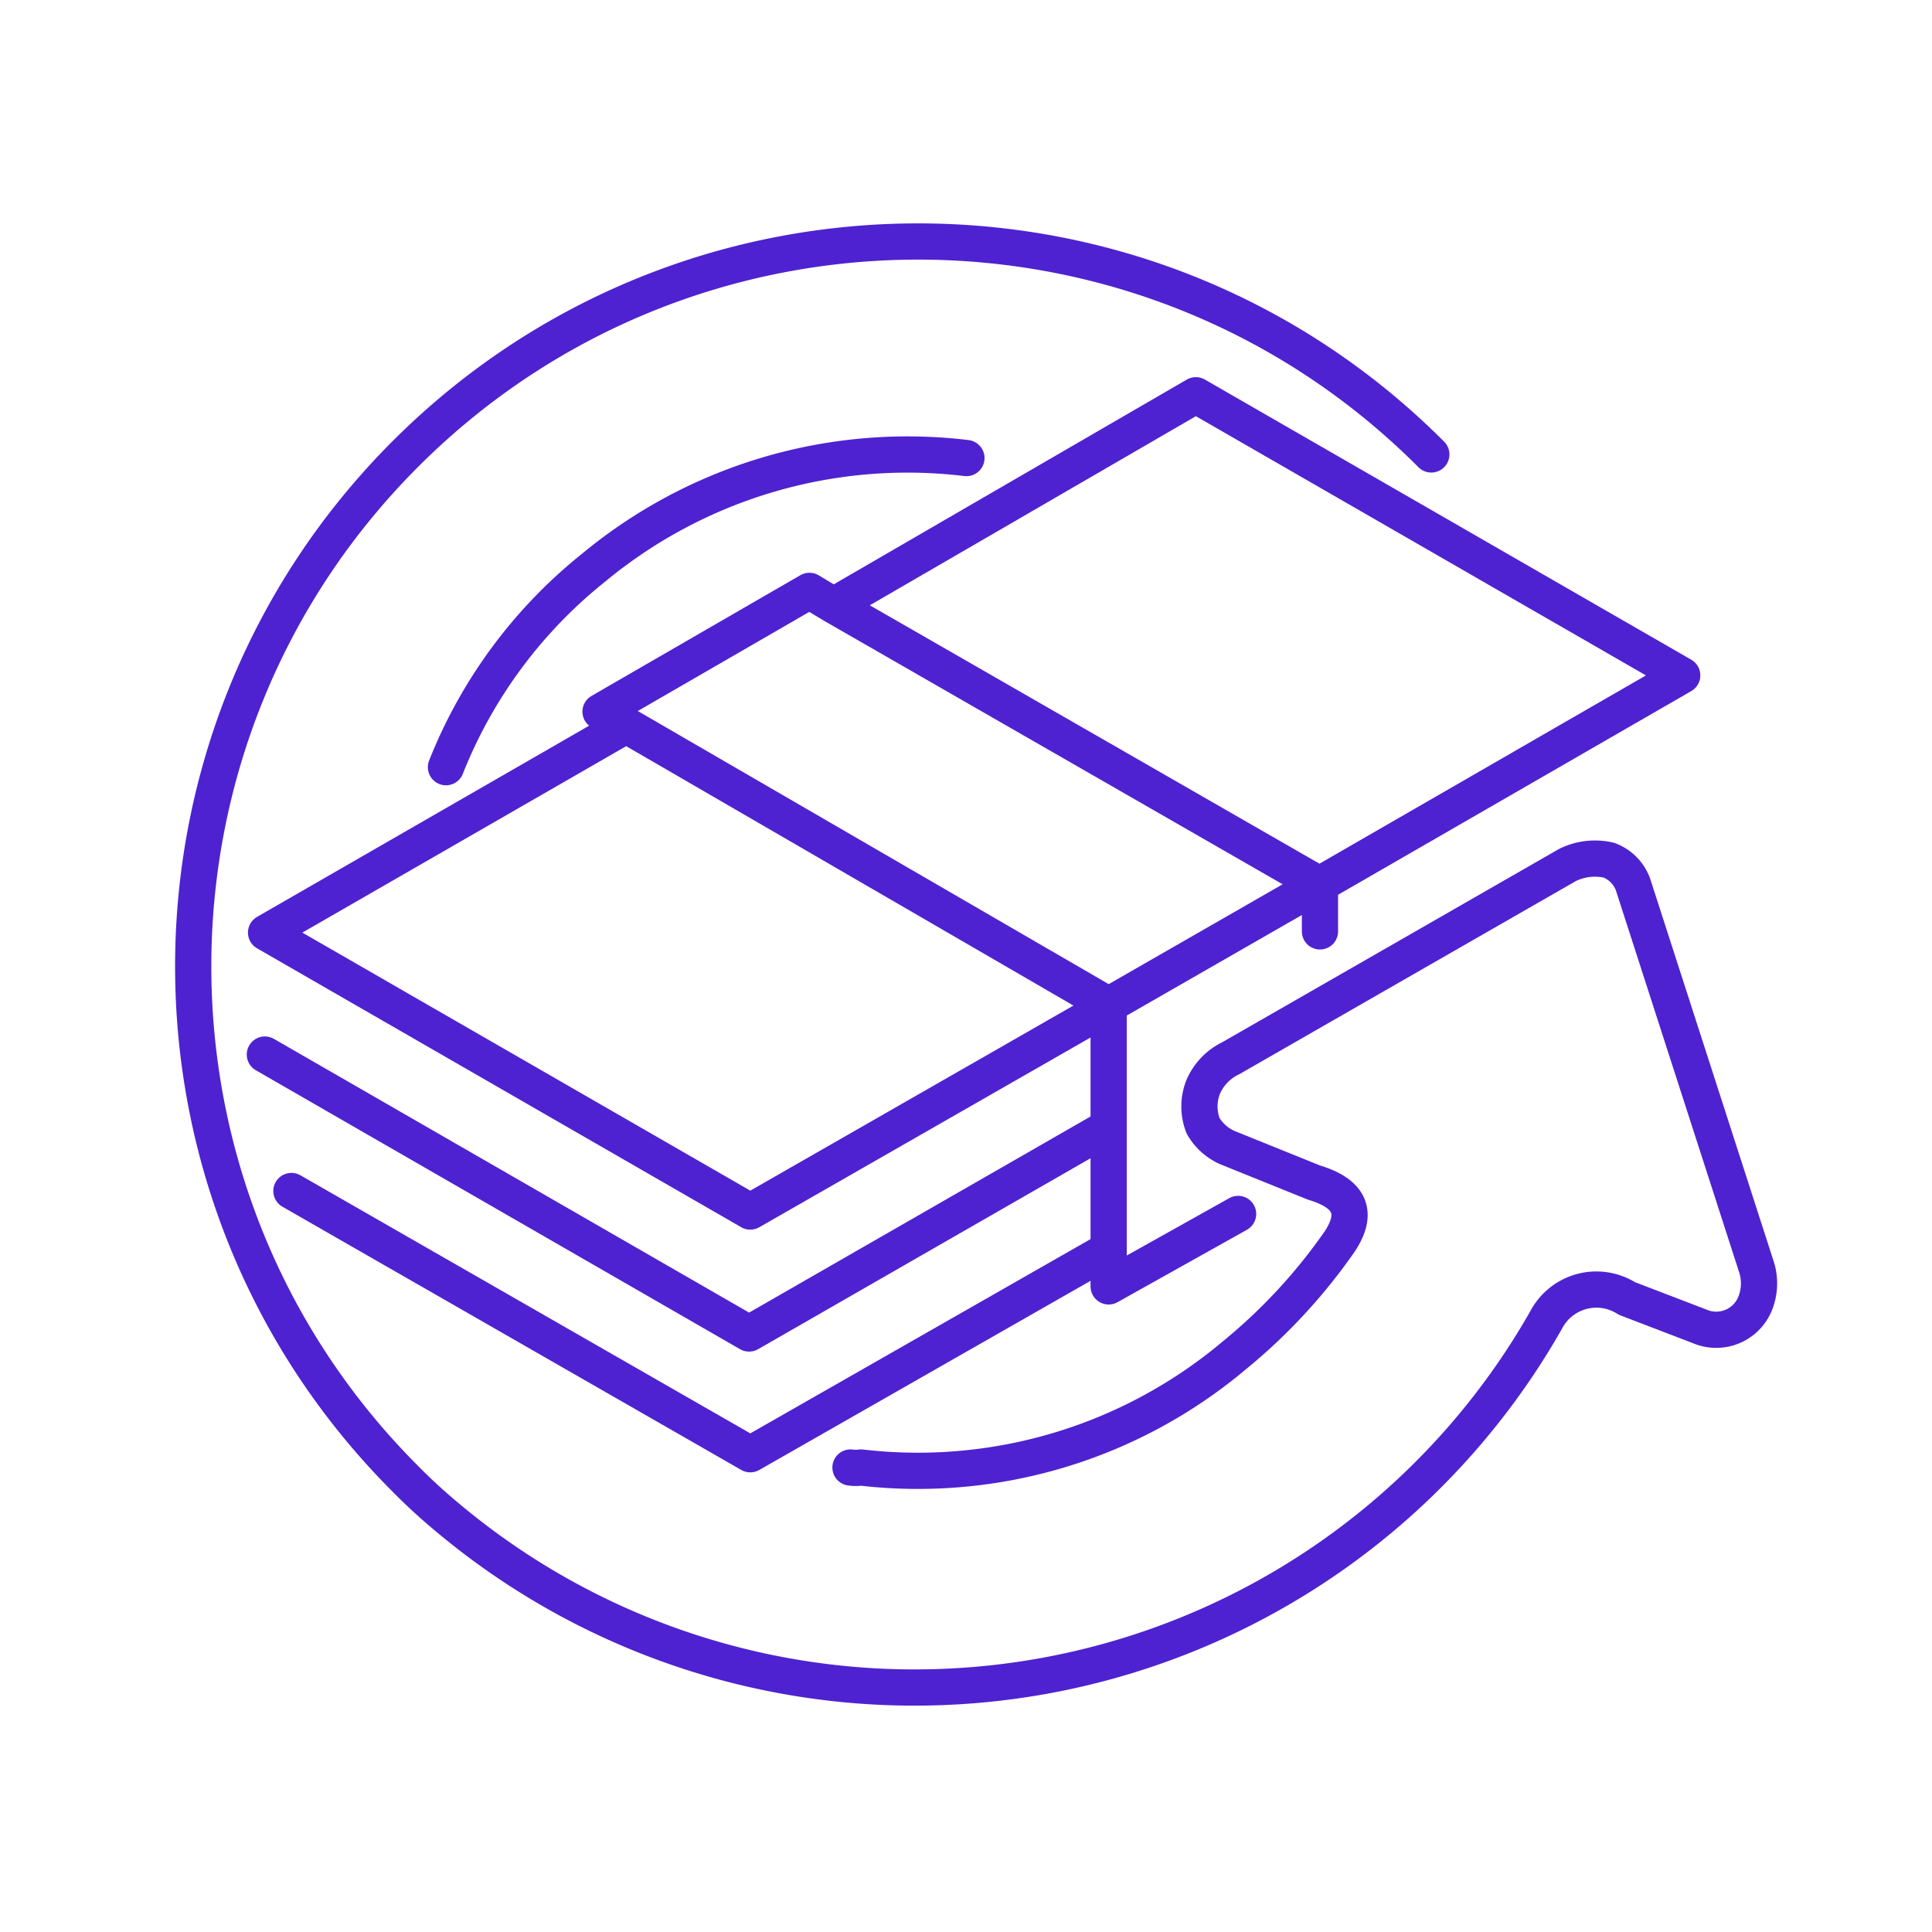 <svg height="80" width="80" xmlns="http://www.w3.org/2000/svg"><g stroke="#4e22d0" stroke-width="1.5" fill="none" fill-rule="evenodd" stroke-linecap="round" stroke-linejoin="round"><path d="M45.867 51.767l-14.8 8.45-19-10.9m-1.1-5.65l20.05 11.55 14.8-8.5"/><path d="M35.217 60.767c.146.021.294.021.44 0a20.34 20.34 0 0015.46-4.65 23.1 23.1 0 004.35-4.7c.8-1.2.44-2-1.06-2.45l-3.59-1.45a2.17 2.17 0 01-1-.9 2.2 2.2 0 010-1.6 2.35 2.35 0 011.15-1.2l13.94-8a2.58 2.58 0 011.71-.2 1.7 1.7 0 011 1l5.1 15.8c.16.47.16.98 0 1.45a1.74 1.74 0 01-2.35 1.05l-3-1.15a2.35 2.35 0 00-3.35.9 30.08 30.08 0 01-45.45 8.2 23.8 23.8 0 01-1.8-1.65c-11.709-11.736-11.686-30.742.05-42.45 11.736-11.709 30.741-11.686 42.45.05m-19.25.15a20.37 20.37 0 00-15.45 4.55 20 20 0 00-6.1 8.25"/><path d="M51.267 50.267l-5.36 3v-11.6l-14.84 8.5-20.05-11.55 14.85-8.55-1-.6 8.65-5 1 .6 15-8.7 20.14 11.6-15 8.65v1.95m-28.75-8.55l20 11.6 8.71-5-20.1-11.55"/></g></svg>
